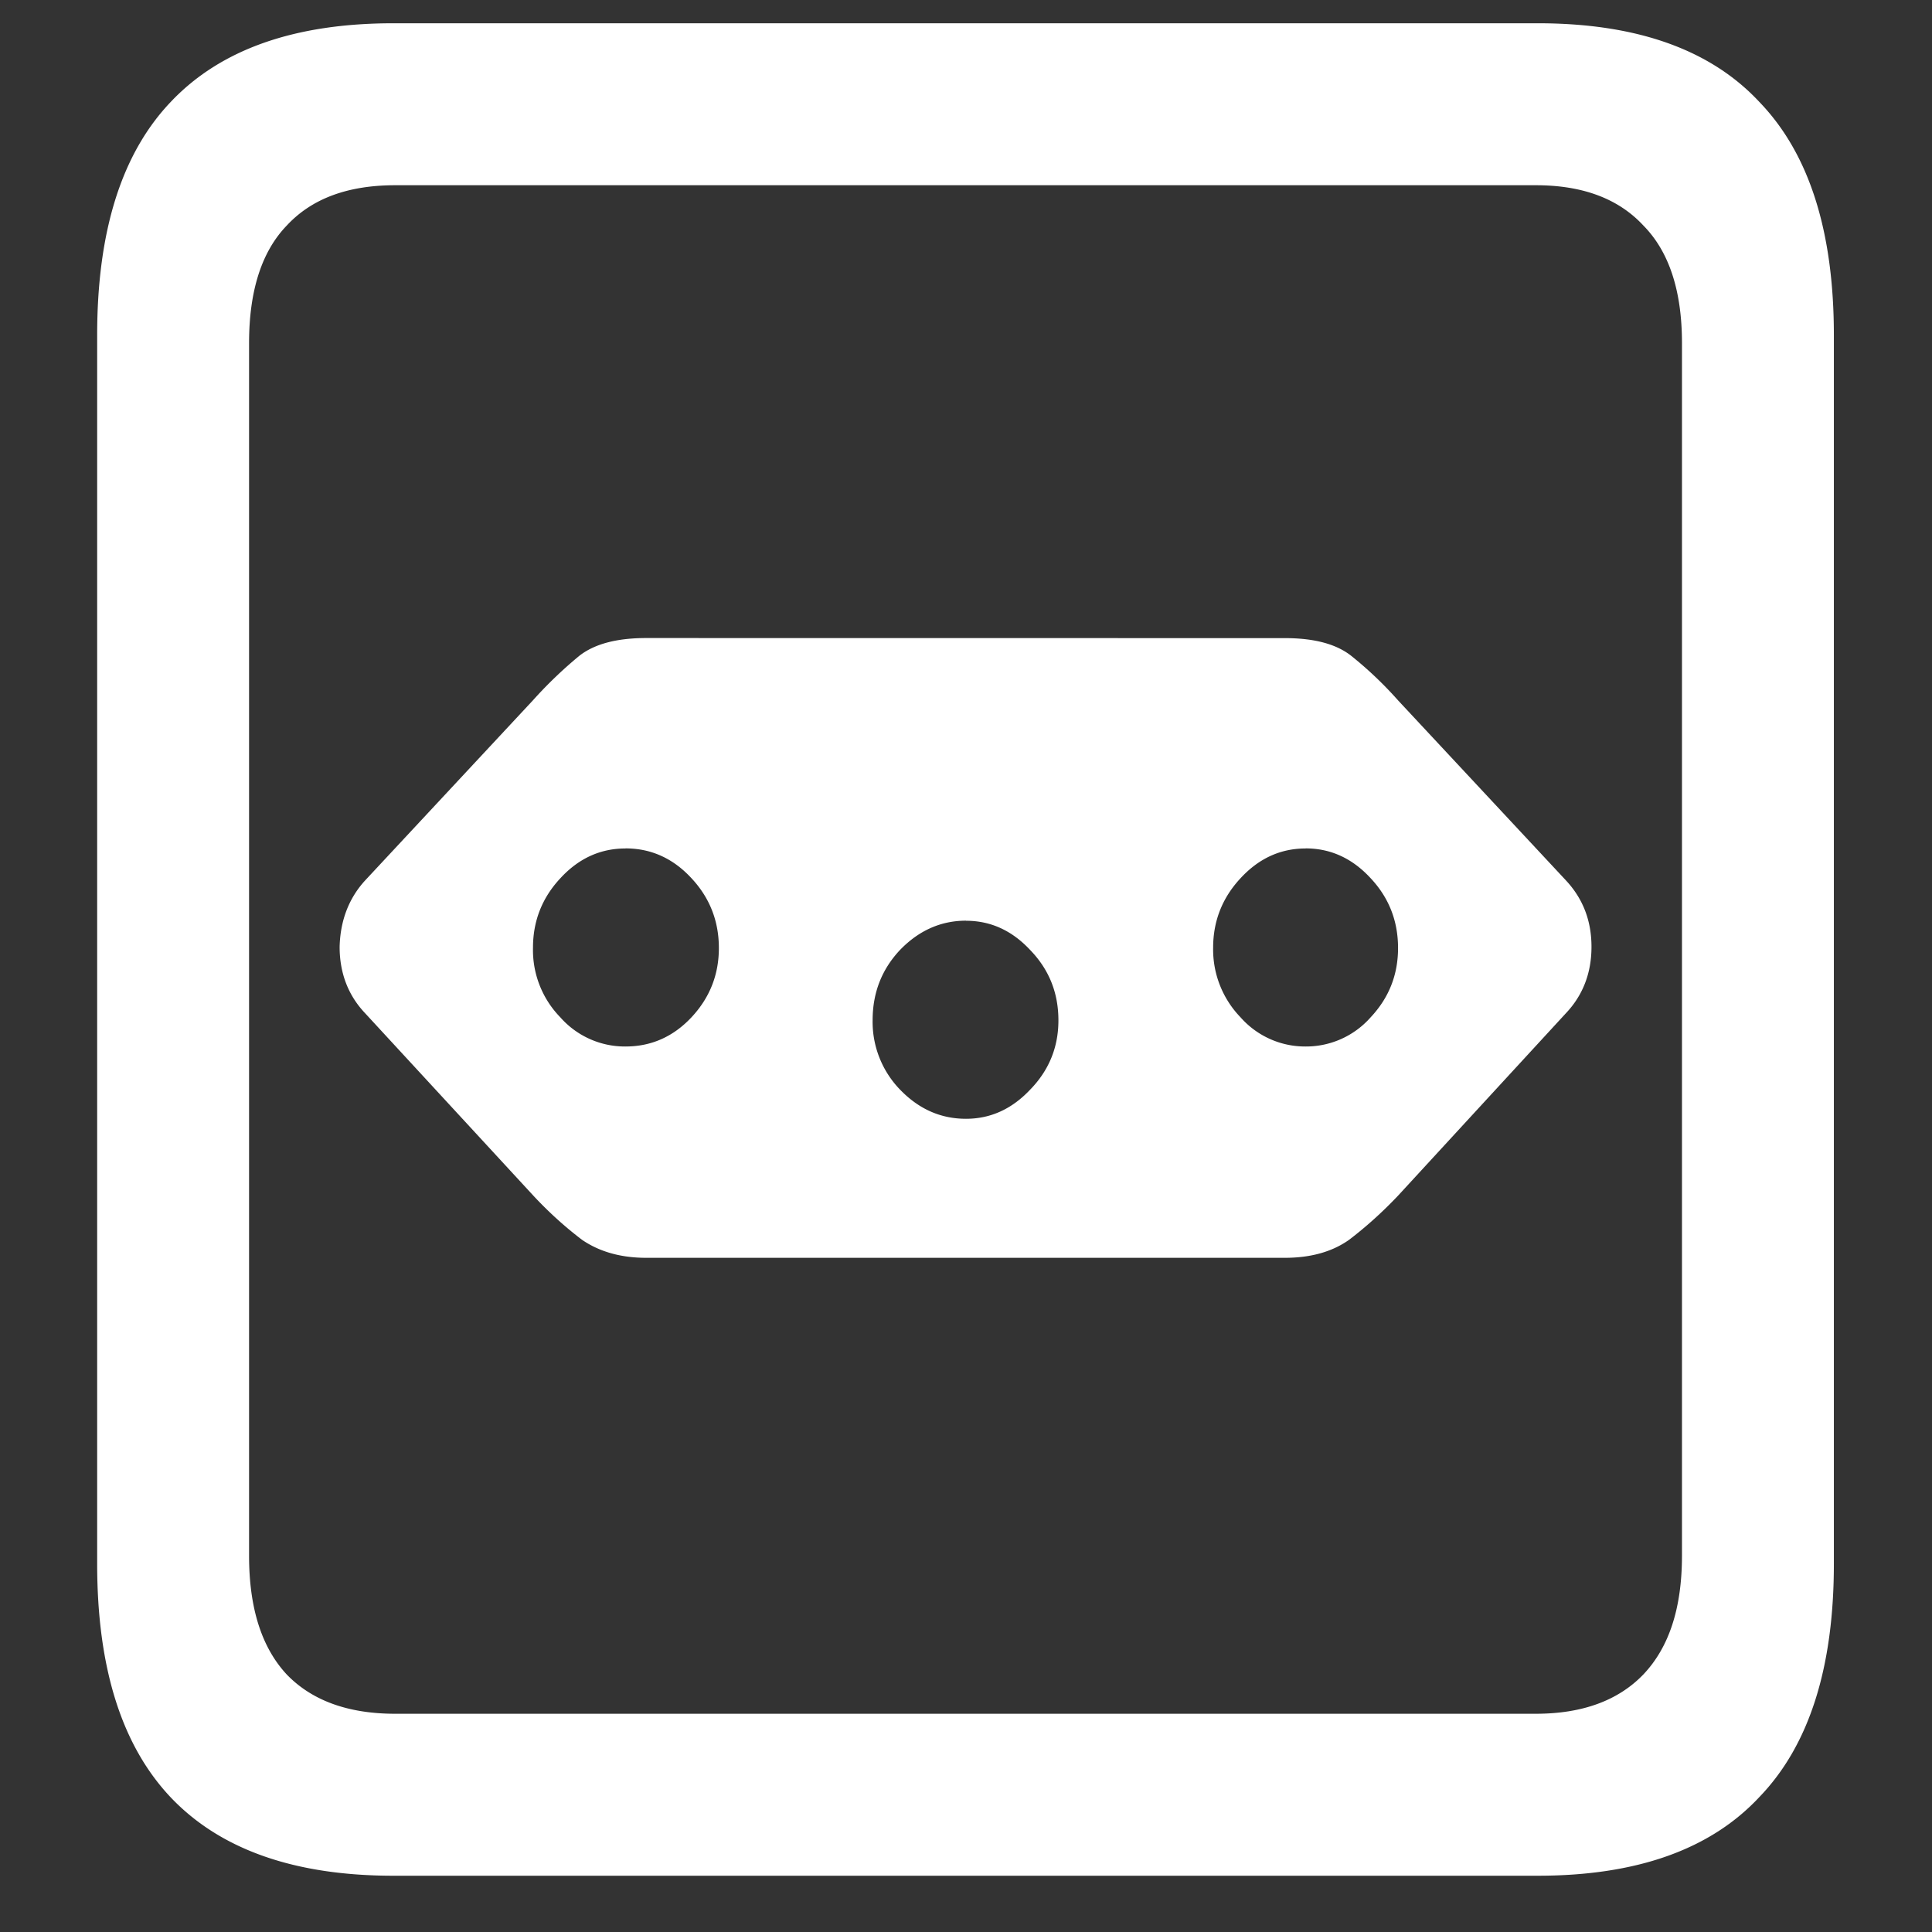 <svg xmlns="http://www.w3.org/2000/svg" width="24" height="24"><rect width="100%" height="100%" fill="#333333" stroke="none"/><path style="stroke:none;fill-rule:nonzero;fill:#fff;fill-opacity:1" d="M8.027 7.926c-.367 0-.644.074-.832.222a5.312 5.312 0 0 0-.574.551l-2.086 2.239c-.203.222-.308.5-.316.824 0 .324.105.601.316.824l2.086 2.262c.195.21.399.394.61.554.218.149.484.223.796.223h7.934c.32 0 .586-.074.797-.223.21-.16.414-.343.61-.55l2.085-2.266c.211-.223.317-.5.317-.824 0-.325-.106-.598-.317-.825L17.367 8.7a4.738 4.738 0 0 0-.574-.547c-.188-.152-.465-.226-.832-.226Zm-.257 2.613c.32 0 .593.125.82.371.226.242.34.531.34.867 0 .332-.114.618-.34.86-.227.242-.5.363-.82.363a1.07 1.07 0 0 1-.81-.363 1.197 1.197 0 0 1-.339-.864c0-.332.113-.62.34-.863.226-.246.496-.37.809-.37Zm4.23.899c.305 0 .57.12.797.363.234.242.351.531.351.875 0 .332-.117.62-.351.86-.227.241-.492.362-.797.362-.313 0-.586-.12-.82-.363a1.21 1.21 0 0 1-.34-.86c0-.343.113-.632.34-.874.234-.242.508-.364.82-.364Zm4.219-.899c.312 0 .582.125.808.371.227.242.34.531.34.867 0 .332-.113.618-.34.86a1.07 1.07 0 0 1-.808.363 1.07 1.07 0 0 1-.809-.363 1.213 1.213 0 0 1-.34-.864c0-.332.114-.62.34-.863.227-.246.496-.37.809-.37ZM4.887 23.301h14.215c1.226 0 2.144-.324 2.753-.977.618-.64.926-1.605.926-2.898V4.164c0-1.293-.308-2.258-.926-2.898-.609-.653-1.527-.977-2.753-.977H4.887c-1.227 0-2.149.324-2.766.977-.61.64-.914 1.605-.914 2.898v15.262c0 1.293.305 2.258.914 2.902.617.649 1.54.973 2.766.973Zm.023-2.012c-.586 0-1.035-.164-1.348-.488-.312-.336-.468-.824-.468-1.477V4.262c0-.649.156-1.137.469-1.461.312-.336.761-.5 1.347-.5h14.168c.578 0 1.024.164 1.336.5.32.324.48.812.48 1.46v15.063c0 .653-.16 1.14-.48 1.477-.312.324-.758.488-1.336.488Zm0 0"/></svg>